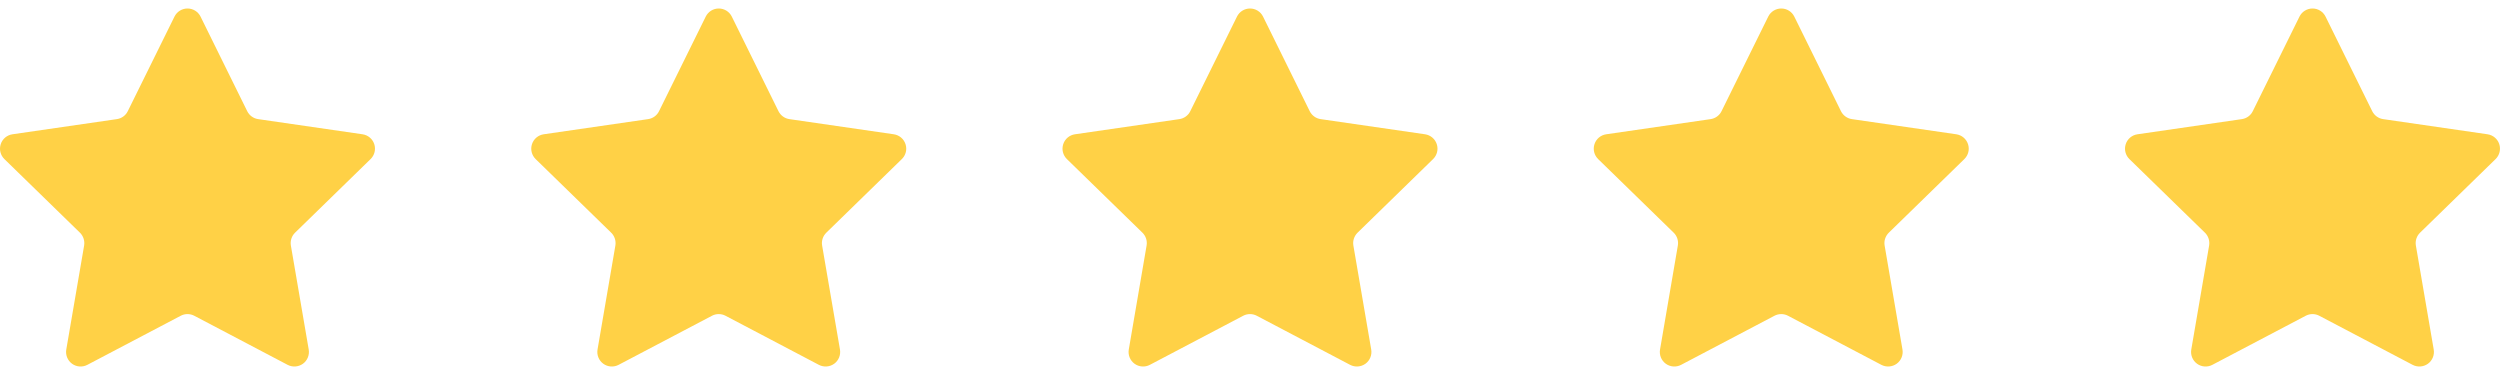 <svg width="80" height="12" viewBox="0 0 80 12" fill="none" xmlns="http://www.w3.org/2000/svg">
<path d="M5.584 0.53C5.662 0.372 5.824 0.272 6 0.272C6.177 0.272 6.339 0.372 6.417 0.53L7.911 3.558C7.979 3.695 8.11 3.79 8.261 3.812L11.602 4.297C11.777 4.323 11.922 4.445 11.977 4.614C12.031 4.782 11.986 4.966 11.859 5.09L9.442 7.446C9.332 7.553 9.283 7.707 9.308 7.857L9.879 11.185C9.908 11.36 9.837 11.536 9.694 11.64C9.55 11.743 9.361 11.757 9.204 11.675L6.216 10.104C6.081 10.033 5.919 10.033 5.784 10.104L2.795 11.675C2.639 11.757 2.449 11.744 2.306 11.64C2.163 11.536 2.091 11.36 2.121 11.185L2.692 7.857C2.717 7.707 2.667 7.553 2.558 7.446L0.14 5.09C0.014 4.966 -0.032 4.782 0.023 4.614C0.077 4.445 0.223 4.323 0.398 4.297L3.739 3.812C3.891 3.79 4.022 3.695 4.089 3.558L5.584 0.53Z" fill="#FFD146"/>
<path d="M22.584 0.53C22.662 0.372 22.824 0.272 23 0.272C23.177 0.272 23.339 0.372 23.417 0.53L24.911 3.558C24.979 3.695 25.11 3.79 25.261 3.812L28.602 4.297C28.777 4.323 28.922 4.445 28.977 4.614C29.032 4.782 28.986 4.966 28.859 5.09L26.442 7.446C26.332 7.553 26.282 7.707 26.308 7.857L26.879 11.185C26.908 11.36 26.837 11.536 26.694 11.64C26.55 11.743 26.361 11.757 26.204 11.675L23.216 10.104C23.081 10.033 22.919 10.033 22.784 10.104L19.795 11.675C19.639 11.757 19.449 11.744 19.306 11.64C19.163 11.536 19.091 11.36 19.121 11.185L19.692 7.857C19.717 7.707 19.667 7.553 19.558 7.446L17.14 5.09C17.014 4.966 16.968 4.782 17.023 4.614C17.077 4.445 17.223 4.323 17.398 4.297L20.739 3.812C20.891 3.79 21.022 3.695 21.089 3.558L22.584 0.53Z" fill="#FFD146"/>
<path d="M39.584 0.53C39.662 0.372 39.824 0.272 40.001 0.272C40.177 0.272 40.339 0.372 40.417 0.53L41.911 3.558C41.979 3.695 42.11 3.79 42.261 3.812L45.602 4.297C45.777 4.323 45.922 4.445 45.977 4.614C46.032 4.782 45.986 4.966 45.859 5.09L43.442 7.446C43.333 7.553 43.282 7.707 43.308 7.857L43.879 11.185C43.908 11.36 43.837 11.536 43.694 11.64C43.55 11.743 43.361 11.757 43.204 11.675L40.216 10.104C40.081 10.033 39.919 10.033 39.783 10.104L36.795 11.675C36.639 11.757 36.449 11.744 36.306 11.64C36.163 11.536 36.091 11.36 36.121 11.185L36.691 7.857C36.717 7.707 36.667 7.553 36.558 7.446L34.14 5.09C34.014 4.966 33.968 4.782 34.023 4.614C34.077 4.445 34.223 4.323 34.398 4.297L37.739 3.812C37.891 3.79 38.022 3.695 38.089 3.558L39.584 0.53Z" fill="#FFD146"/>
<path d="M56.584 0.53C56.662 0.372 56.824 0.272 57.001 0.272C57.177 0.272 57.339 0.372 57.417 0.53L58.911 3.558C58.979 3.695 59.11 3.79 59.261 3.812L62.602 4.297C62.777 4.323 62.922 4.445 62.977 4.614C63.032 4.782 62.986 4.966 62.859 5.09L60.442 7.446C60.333 7.553 60.282 7.707 60.308 7.857L60.879 11.185C60.908 11.36 60.837 11.536 60.694 11.64C60.55 11.743 60.361 11.757 60.204 11.675L57.216 10.104C57.081 10.033 56.919 10.033 56.783 10.104L53.795 11.675C53.639 11.757 53.449 11.744 53.306 11.64C53.163 11.536 53.091 11.36 53.121 11.185L53.691 7.857C53.717 7.707 53.667 7.553 53.558 7.446L51.14 5.09C51.014 4.966 50.968 4.782 51.023 4.614C51.077 4.445 51.223 4.323 51.398 4.297L54.739 3.812C54.891 3.79 55.022 3.695 55.089 3.558L56.584 0.53Z" fill="#FFD146"/>
<path d="M73.584 0.53C73.662 0.372 73.824 0.272 74.001 0.272C74.177 0.272 74.339 0.372 74.417 0.53L75.911 3.558C75.979 3.695 76.11 3.79 76.261 3.812L79.602 4.297C79.777 4.323 79.922 4.445 79.977 4.614C80.031 4.782 79.986 4.966 79.859 5.09L77.442 7.446C77.332 7.553 77.282 7.707 77.308 7.857L77.879 11.185C77.908 11.36 77.837 11.536 77.694 11.64C77.55 11.743 77.361 11.757 77.204 11.675L74.216 10.104C74.081 10.033 73.919 10.033 73.784 10.104L70.795 11.675C70.639 11.757 70.449 11.744 70.306 11.64C70.163 11.536 70.091 11.36 70.121 11.185L70.692 7.857C70.717 7.707 70.667 7.553 70.558 7.446L68.14 5.09C68.014 4.966 67.968 4.782 68.023 4.614C68.077 4.445 68.223 4.323 68.398 4.297L71.739 3.812C71.891 3.79 72.022 3.695 72.089 3.558L73.584 0.53Z" fill="#FFD146"/>
</svg>
